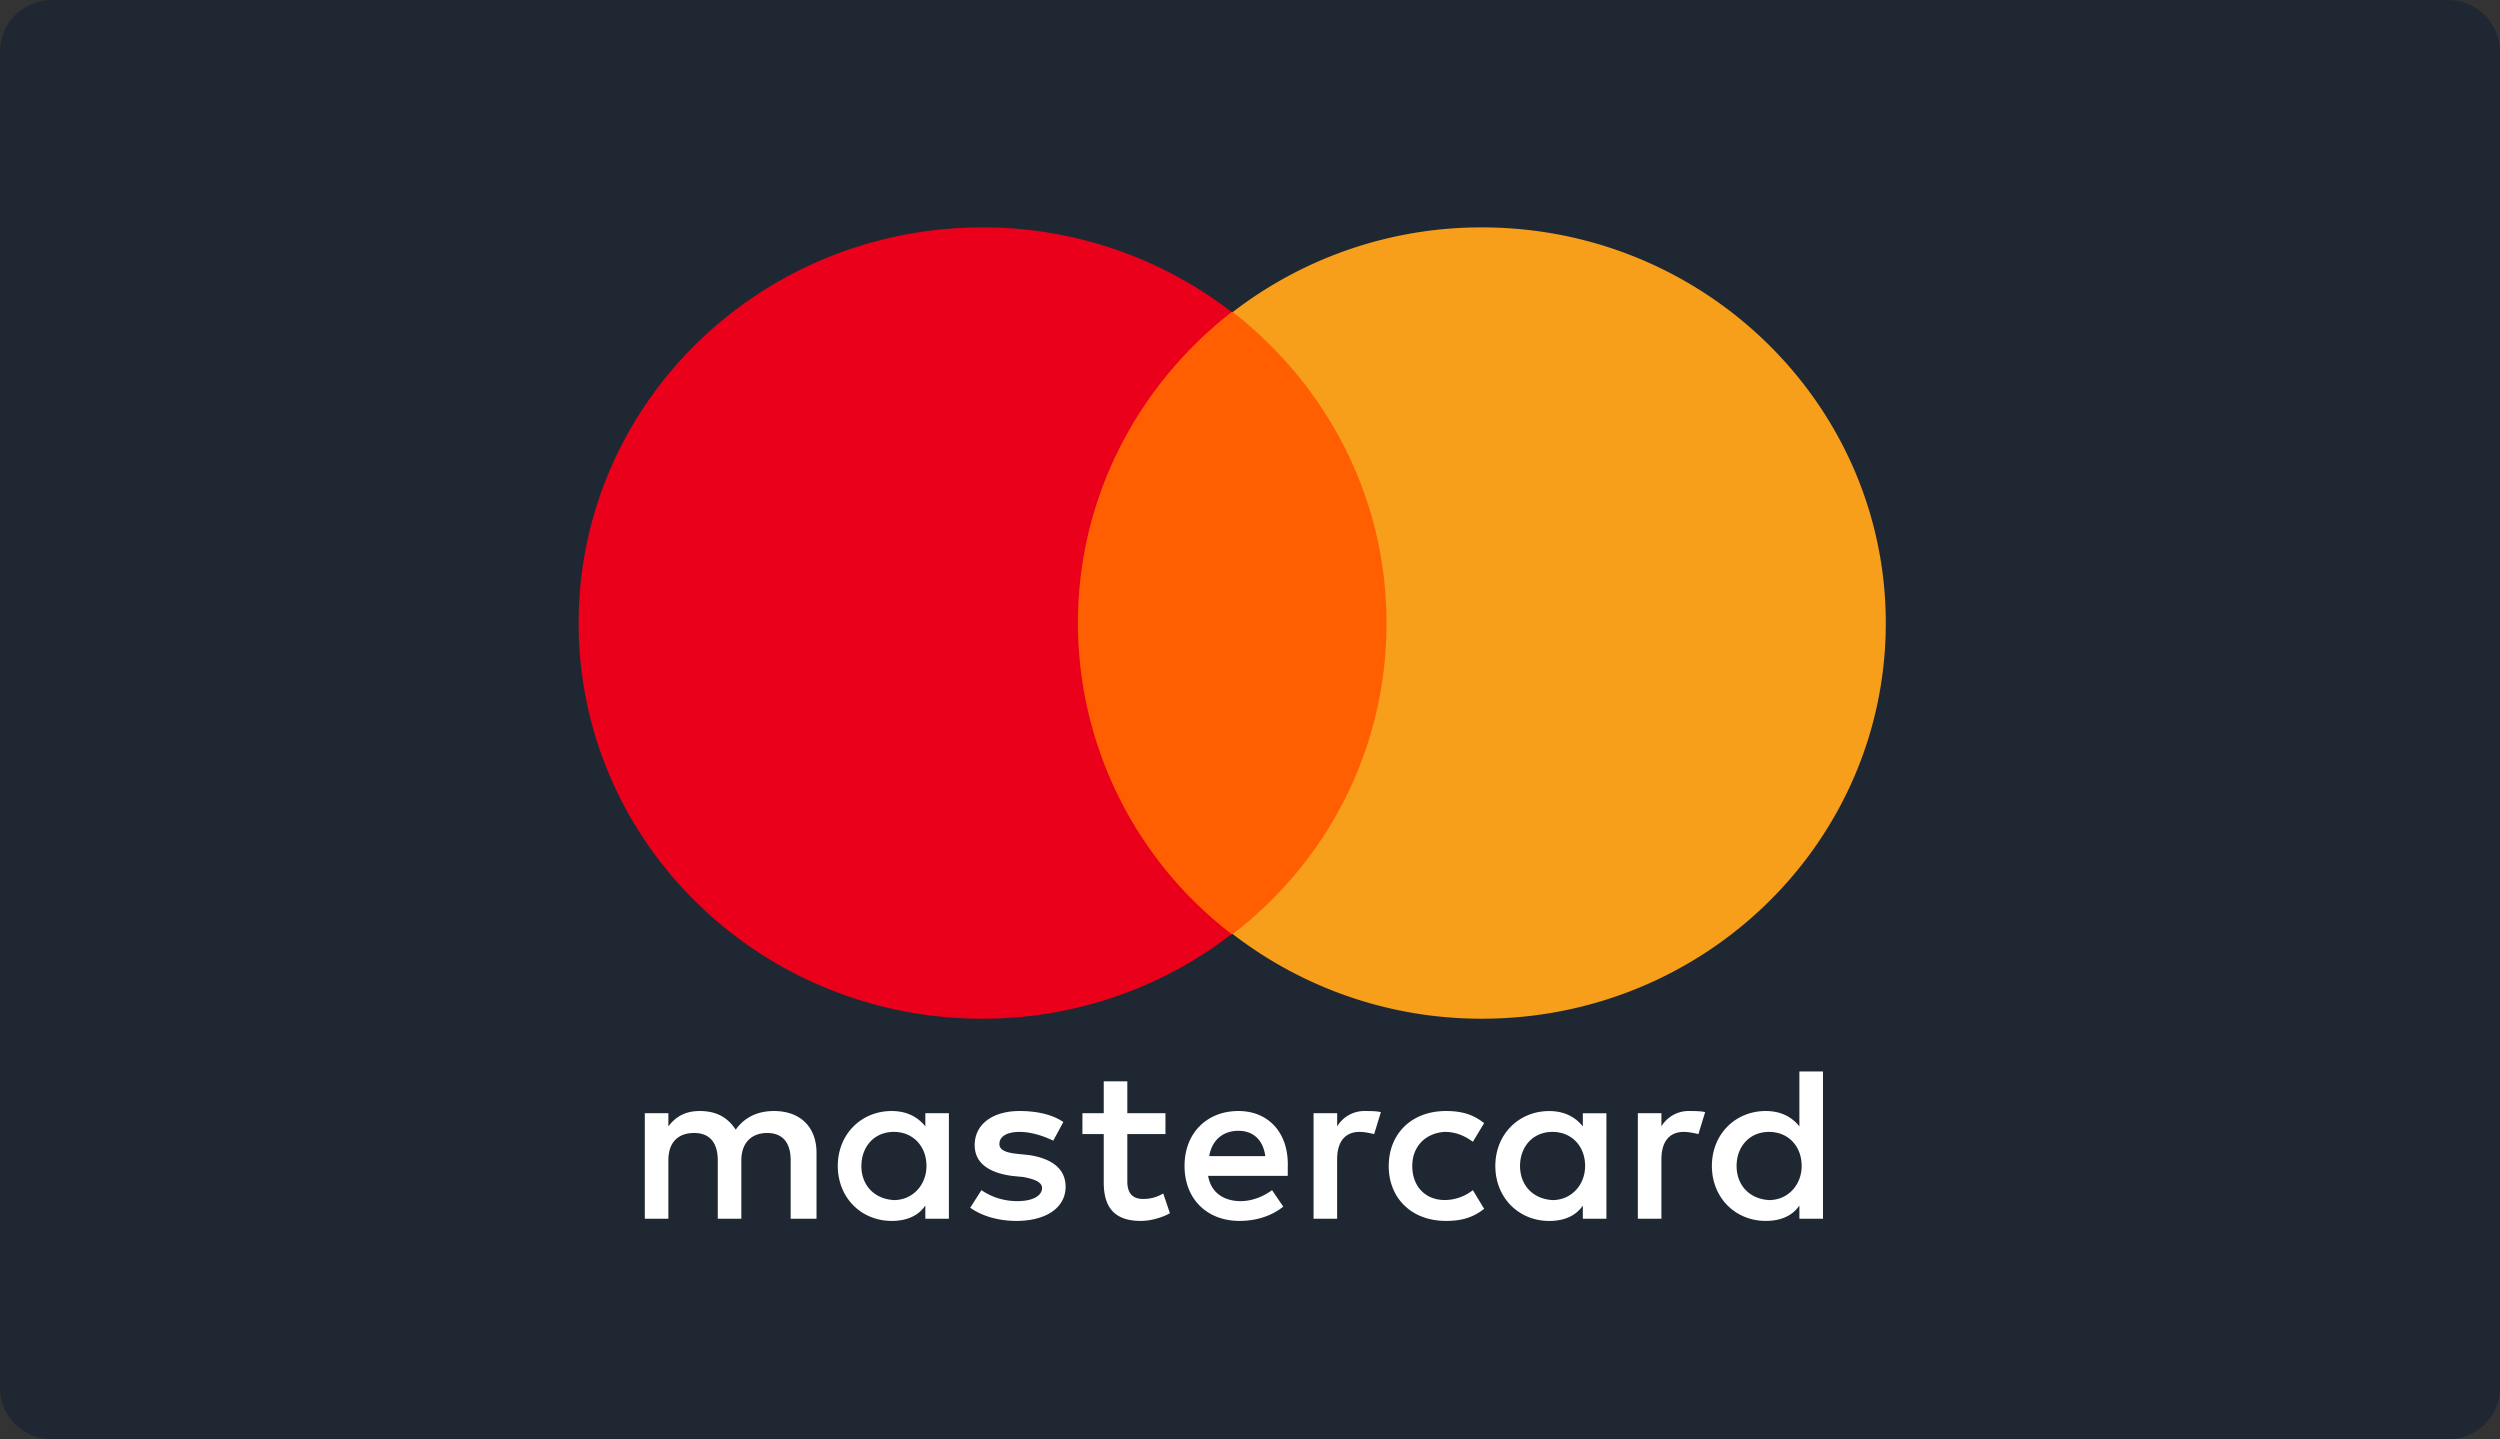<svg xmlns="http://www.w3.org/2000/svg" width="66" height="38" viewBox="0 0 66 38">
    <rect x="0" y="0" width="66" height="38" fill="#333333" stroke="none"/>
    <g fill="none" fill-rule="nonzero">
        <path fill="#1F2832" d="M1.375 0C.615 0 0 .608 0 1.357v35.286C0 37.393.616 38 1.375 38h63.25c.76 0 1.375-.608 1.375-1.357V1.357C66 .607 65.384 0 64.625 0H1.375z"/>
        <path fill="#FFF" d="M21.556 32.174v-1.74c0-.668-.415-1.103-1.126-1.103-.356 0-.74.116-1.007.493-.208-.319-.504-.493-.948-.493-.296 0-.593.087-.83.406v-.348h-.622v2.785h.622v-1.537c0-.494.267-.726.682-.726.414 0 .622.261.622.726v1.537h.622v-1.537c0-.494.296-.726.681-.726.415 0 .622.261.622.726v1.537h.682zm9.212-2.785h-1.007v-.841h-.622v.841h-.563v.551h.563v1.277c0 .638.266 1.015.977 1.015.267 0 .563-.087.77-.203l-.177-.522a.99.99 0 0 1-.533.145c-.297 0-.415-.174-.415-.464V29.94h1.007v-.551zm5.273-.058a.838.838 0 0 0-.74.406v-.348h-.623v2.785h.622v-1.566c0-.465.208-.726.593-.726.118 0 .266.03.385.058l.177-.58c-.118-.029-.296-.029-.414-.029zm-7.969.29c-.296-.203-.71-.29-1.155-.29-.71 0-1.185.348-1.185.9 0 .464.356.725.978.812l.296.029c.326.058.504.145.504.29 0 .203-.237.348-.652.348-.415 0-.74-.145-.948-.29l-.296.464c.326.232.77.348 1.214.348.83 0 1.304-.377 1.304-.899 0-.493-.385-.754-.978-.841l-.296-.03c-.267-.028-.474-.086-.474-.26 0-.204.207-.32.533-.32.356 0 .711.145.889.232l.266-.493zm16.53-.29a.838.838 0 0 0-.741.406v-.348h-.622v2.785h.622v-1.566c0-.465.207-.726.592-.726.119 0 .267.03.385.058l.178-.58c-.118-.029-.296-.029-.415-.029zm-7.94 1.45c0 .842.593 1.451 1.512 1.451.414 0 .71-.087 1.007-.319l-.297-.493a1.213 1.213 0 0 1-.74.261c-.504 0-.86-.348-.86-.9 0-.522.356-.87.86-.899.266 0 .503.087.74.261l.297-.493c-.297-.232-.593-.319-1.007-.319-.919 0-1.511.61-1.511 1.45zm5.747 0V29.39h-.622v.348c-.207-.26-.503-.406-.888-.406-.8 0-1.422.61-1.422 1.45 0 .842.622 1.451 1.422 1.451.414 0 .71-.145.888-.406v.348h.622v-1.392zm-2.28 0c0-.493.325-.899.859-.899.503 0 .859.377.859.9 0 .493-.356.9-.86.9-.533-.03-.858-.407-.858-.9zm-7.436-1.45c-.829 0-1.421.58-1.421 1.45 0 .871.592 1.451 1.451 1.451.415 0 .83-.116 1.155-.377l-.296-.435c-.237.174-.533.29-.83.29-.384 0-.77-.174-.858-.667h2.103v-.232c.03-.9-.504-1.48-1.304-1.48zm0 .522c.386 0 .652.232.711.668h-1.48c.059-.378.325-.668.77-.668zm15.434.929v-2.496h-.623v1.451c-.207-.26-.503-.406-.888-.406-.8 0-1.422.61-1.422 1.45 0 .842.622 1.451 1.422 1.451.414 0 .71-.145.888-.406v.348h.623v-1.392zm-2.281 0c0-.494.325-.9.859-.9.503 0 .859.377.859.9 0 .493-.356.9-.86.9-.533-.03-.858-.407-.858-.9zm-20.795 0v-1.393h-.622v.348c-.207-.26-.504-.406-.889-.406-.8 0-1.422.61-1.422 1.45 0 .842.622 1.451 1.422 1.451.415 0 .711-.145.889-.406v.348h.622v-1.392zm-2.31 0c0-.494.325-.9.858-.9.504 0 .86.377.86.9 0 .493-.356.9-.86.9-.533-.03-.859-.407-.859-.9z"/>
        <path fill="#FF5F00" d="M27.865 8.237h9.331V24.66h-9.33z"/>
        <path fill="#EB001B" d="M28.457 16.448c0-3.336 1.6-6.296 4.059-8.21a10.74 10.74 0 0 0-6.576-2.235c-5.895 0-10.664 4.672-10.664 10.445 0 5.774 4.769 10.446 10.664 10.446 2.488 0 4.769-.842 6.576-2.234a10.354 10.354 0 0 1-4.059-8.212z"/>
        <path fill="#F79E1B" d="M49.785 16.448c0 5.774-4.769 10.446-10.664 10.446a10.74 10.74 0 0 1-6.576-2.234c2.489-1.915 4.059-4.875 4.059-8.212 0-3.336-1.6-6.296-4.059-8.21a10.74 10.74 0 0 1 6.576-2.235c5.895 0 10.664 4.7 10.664 10.445z"/>
    </g>
</svg>
